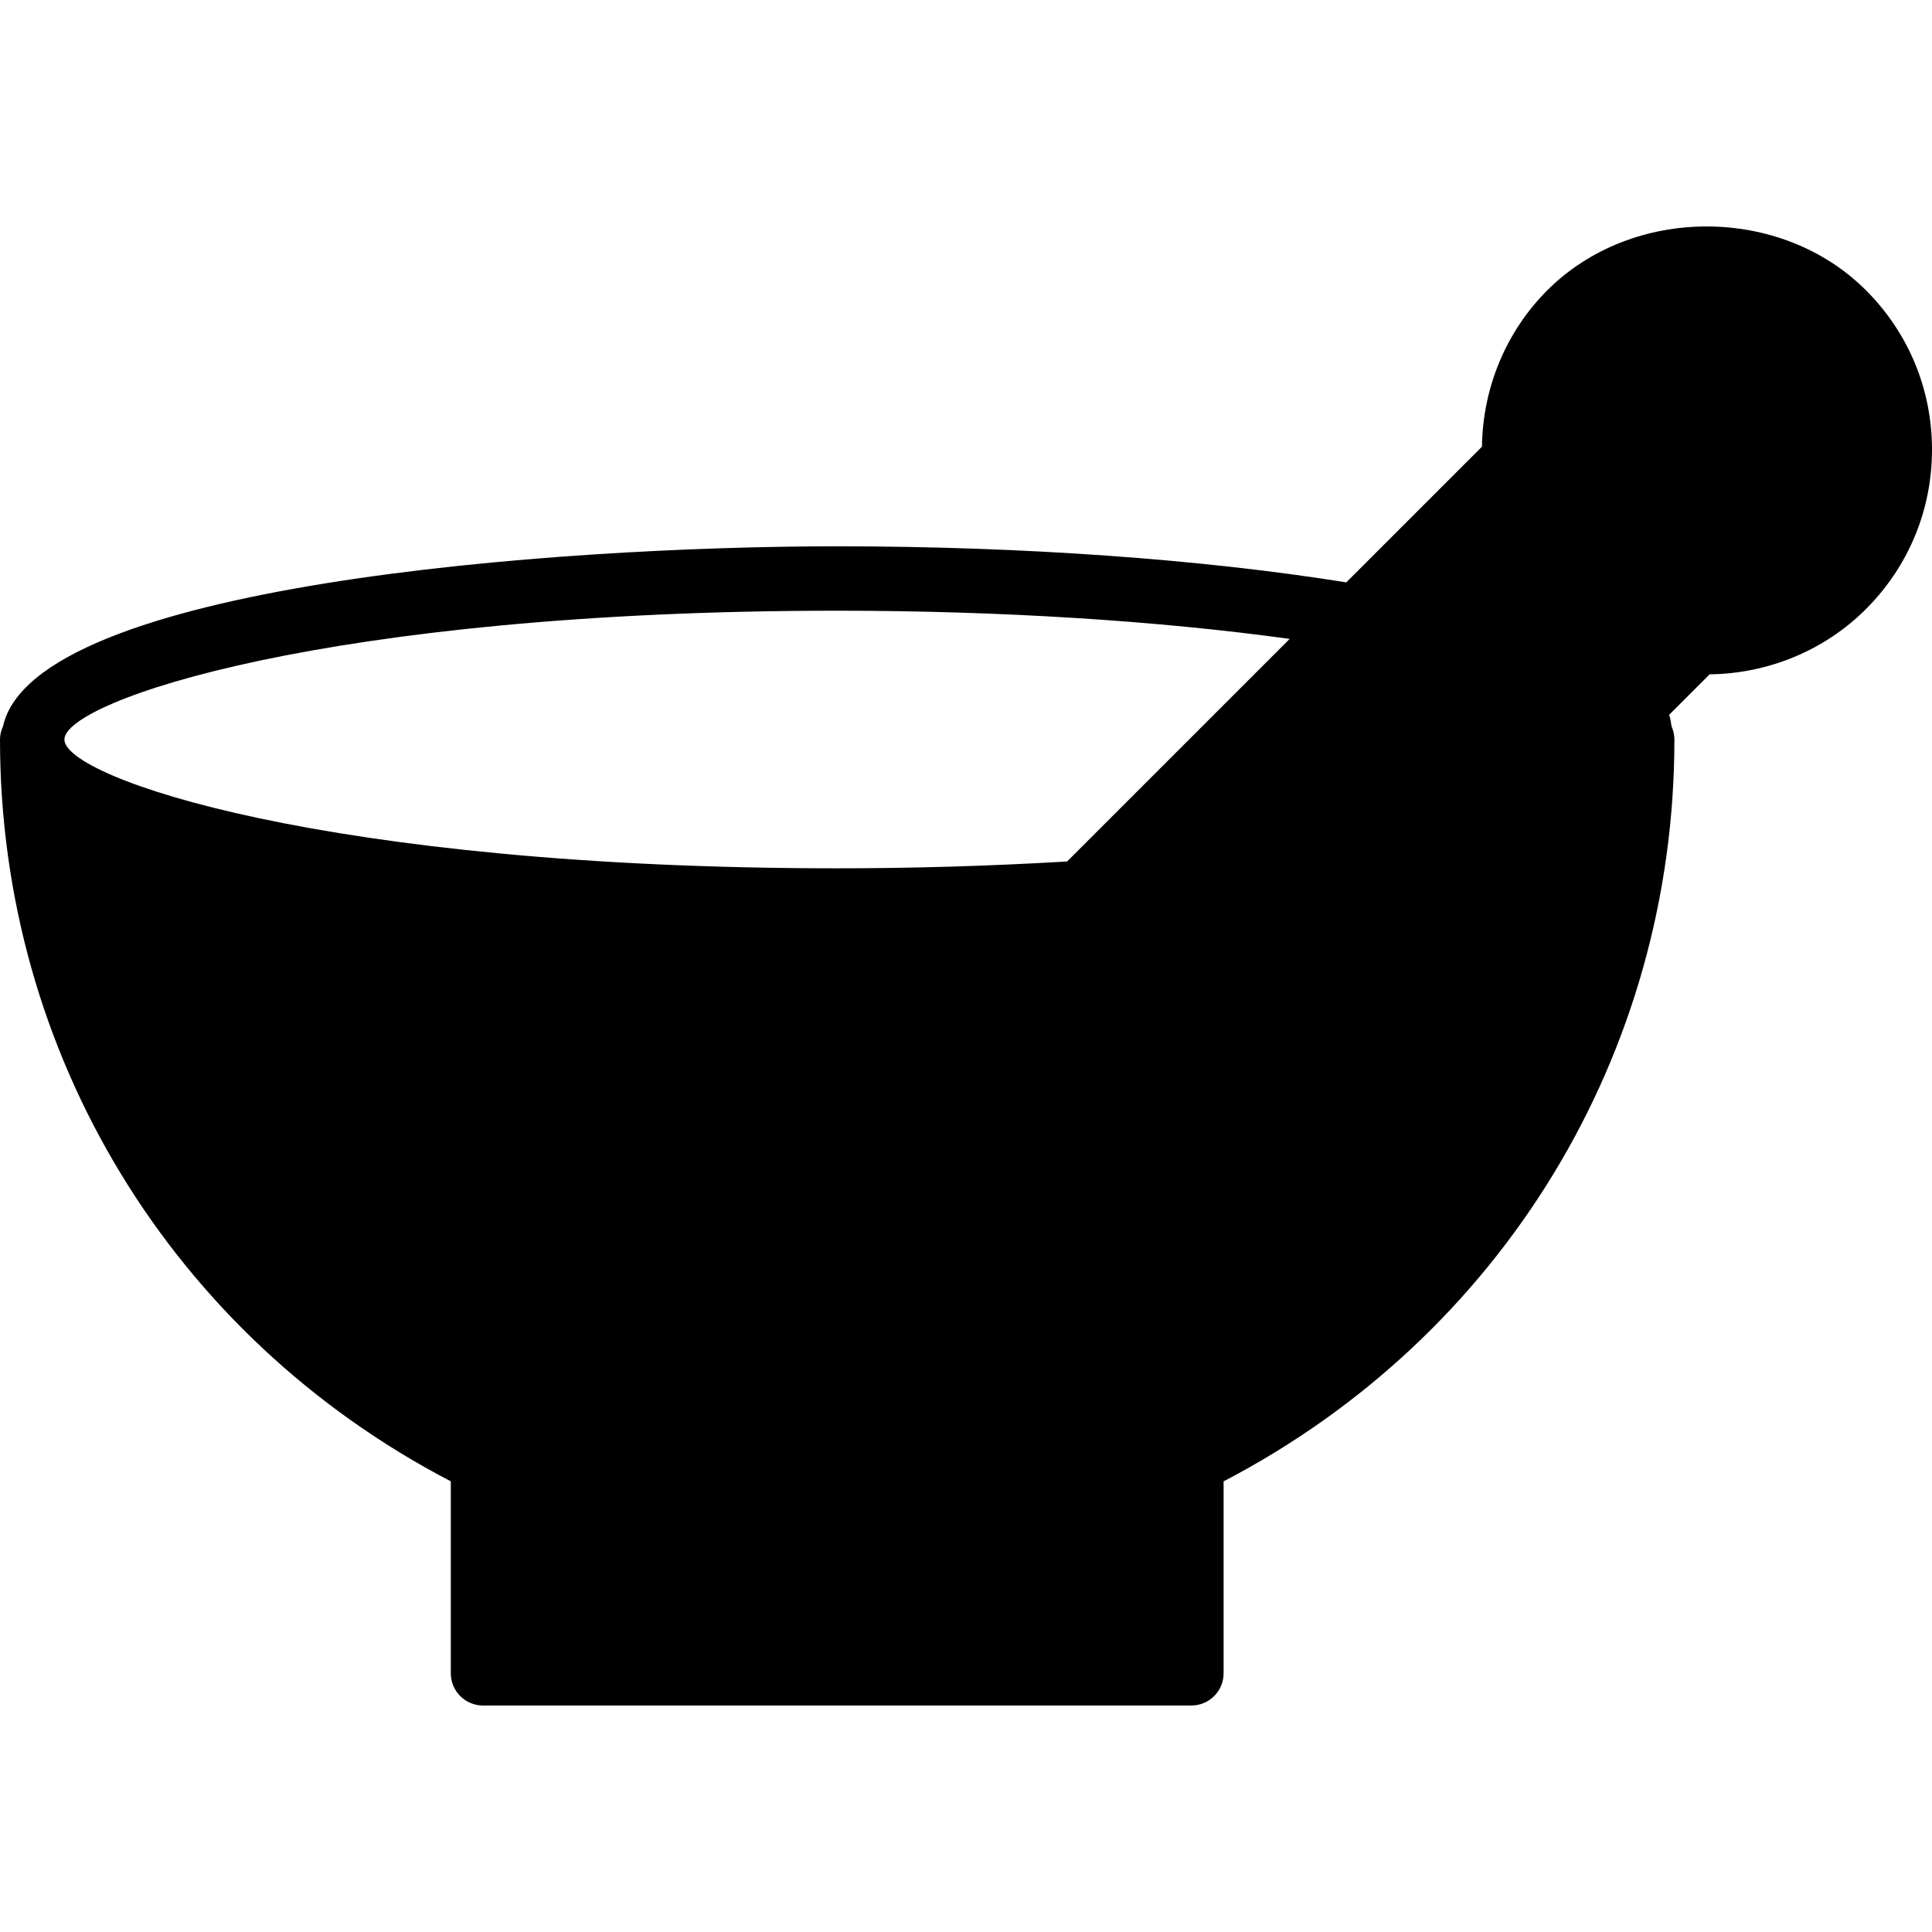 <?xml version="1.0" encoding="iso-8859-1"?>
<!-- Generator: Adobe Illustrator 19.0.0, SVG Export Plug-In . SVG Version: 6.00 Build 0)  -->
<svg version="1.1" id="Layer_1" xmlns="http://www.w3.org/2000/svg" xmlns:xlink="http://www.w3.org/1999/xlink" x="0px" y="0px"
	 viewBox="0 0 30 30" style="enable-background:new 0 0 30 30;" xml:space="preserve">
<g>
	<g>
		<path d="M28.975,4.508c-1.321-1.322-3.628-1.322-4.949,0c-0.64,0.64-1.003,1.514-1.014,2.428l-2.107,2.107
			c-2.244-0.36-5.035-0.56-7.905-0.56c-4.36,0-12.464,0.595-12.953,2.794C0.018,11.34,0,11.409,0,11.483
			c0,4.881,2.674,9.266,7,11.519v2.981c0,0.276,0.224,0.5,0.5,0.5h11c0.276,0,0.5-0.224,0.5-0.5v-2.981
			c4.326-2.253,7-6.638,7-11.519c0-0.072-0.016-0.139-0.043-0.201c-0.013-0.061-0.015-0.122-0.039-0.182l0.629-0.629
			c0.914-0.011,1.789-0.374,2.428-1.014C29.636,8.796,30,7.917,30,6.982S29.636,5.169,28.975,4.508z M16.57,13.377
			c-0.012,0.001-0.025,0.001-0.037,0.002c-1.153,0.068-2.34,0.104-3.533,0.104c-7.917,0-12-1.402-12-2s4.083-2,12-2
			c2.516,0,4.969,0.154,7.026,0.438L16.57,13.377z"/>
	</g>
</g>
</svg>

